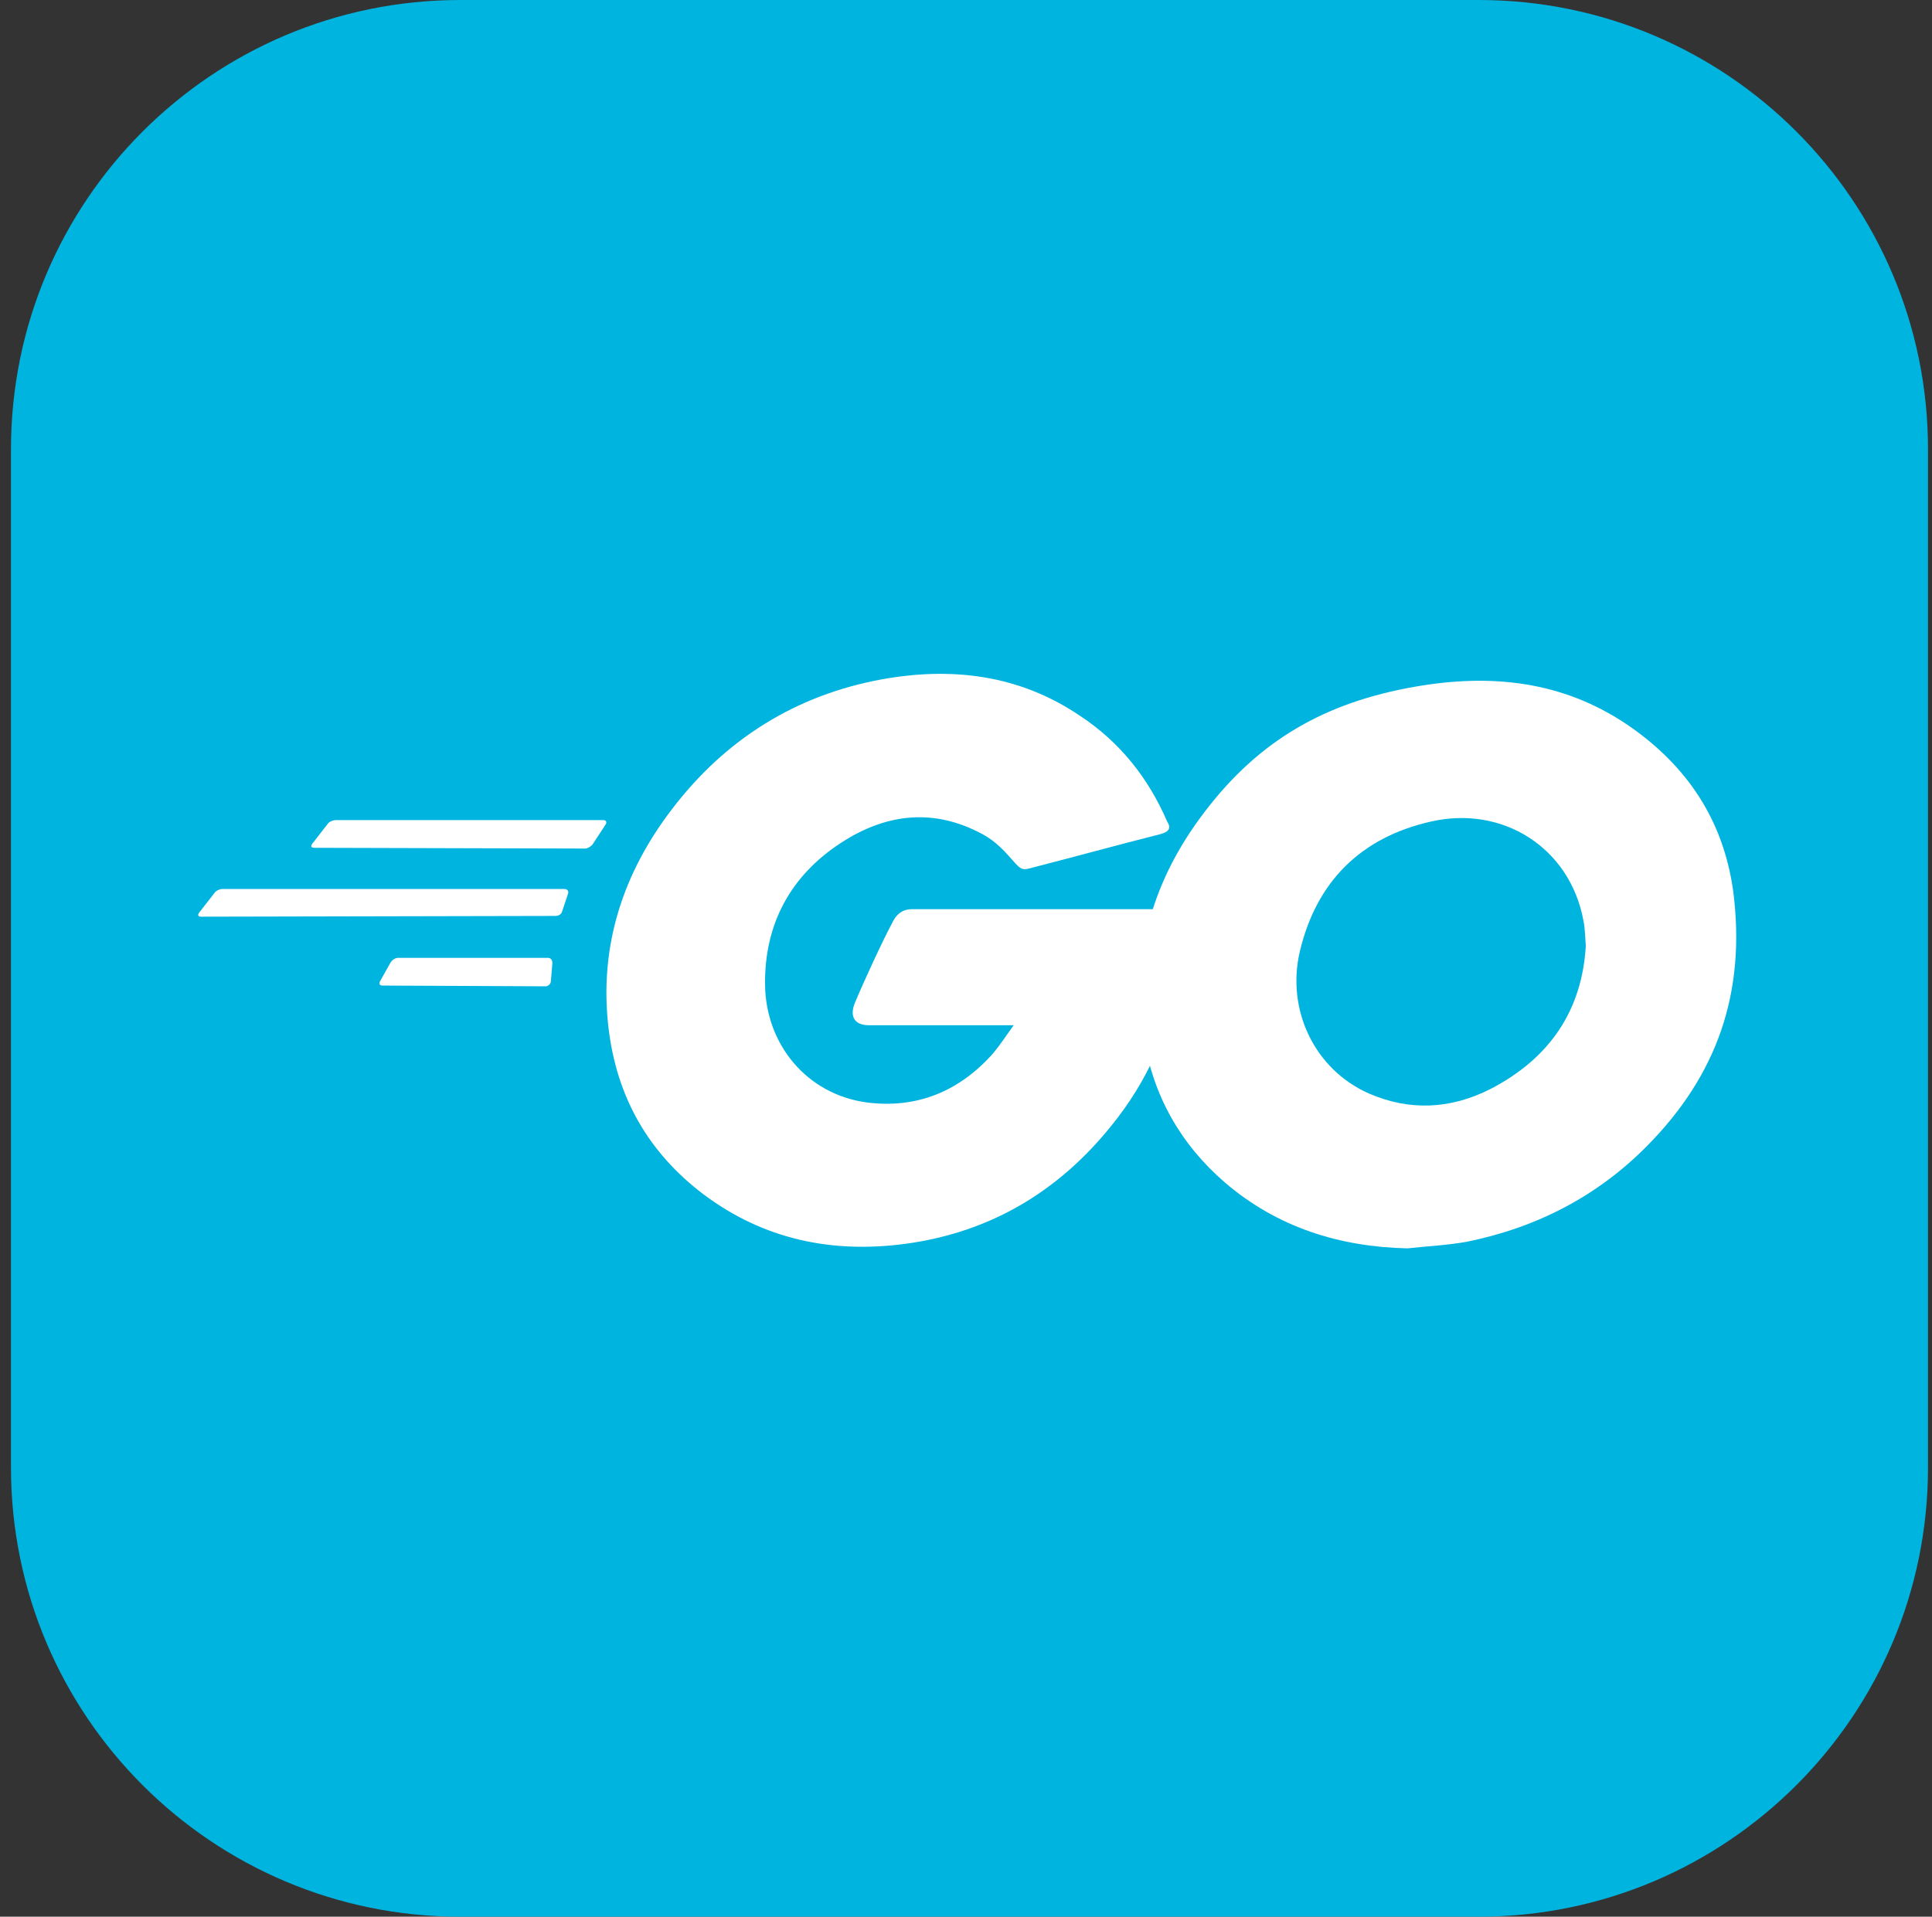 <svg width="129" height="128" viewBox="0 0 129 128" fill="none" xmlns="http://www.w3.org/2000/svg">
<rect x="0" y="0" width="129" height="128" fill="#333333" stroke="none"/>
<g clip-path="url(#clip0_67_57)">
<path d="M98.733 0H30.733C14.165 0 0.733 13.431 0.733 30V98C0.733 114.569 14.165 128 30.733 128H98.733C115.302 128 128.733 114.569 128.733 98V30C128.733 13.431 115.302 0 98.733 0Z" fill="#00B4E0"/>
<path d="M20.983 56.617C20.783 56.617 20.733 56.517 20.833 56.367L21.883 55.017C21.983 54.867 22.233 54.767 22.433 54.767H40.283C40.483 54.767 40.533 54.917 40.433 55.067L39.583 56.367C39.483 56.517 39.233 56.667 39.083 56.667L20.983 56.617ZM13.433 61.217C13.233 61.217 13.183 61.117 13.283 60.967L14.333 59.617C14.433 59.467 14.683 59.367 14.883 59.367H37.683C37.883 59.367 37.983 59.517 37.933 59.667L37.533 60.867C37.483 61.067 37.283 61.167 37.083 61.167L13.433 61.217ZM25.533 65.817C25.333 65.817 25.283 65.667 25.383 65.517L26.083 64.267C26.183 64.117 26.383 63.967 26.583 63.967H36.583C36.783 63.967 36.883 64.117 36.883 64.317L36.783 65.517C36.783 65.717 36.583 65.867 36.433 65.867L25.533 65.817ZM77.433 55.717C74.283 56.517 72.133 57.117 69.033 57.917C68.283 58.117 68.233 58.167 67.583 57.417C66.833 56.567 66.283 56.017 65.233 55.517C62.083 53.967 59.033 54.417 56.183 56.267C52.783 58.467 51.033 61.717 51.083 65.767C51.133 69.767 53.883 73.067 57.833 73.617C61.233 74.067 64.083 72.867 66.333 70.317C66.783 69.767 67.183 69.167 67.683 68.467H58.033C56.983 68.467 56.733 67.817 57.083 66.967C57.733 65.417 58.933 62.817 59.633 61.517C59.783 61.217 60.133 60.717 60.883 60.717H79.083C78.983 62.067 78.983 63.417 78.783 64.767C78.233 68.367 76.883 71.667 74.683 74.567C71.083 79.317 66.383 82.267 60.433 83.067C55.533 83.717 50.983 82.767 46.983 79.767C43.283 76.967 41.183 73.267 40.633 68.667C39.983 63.217 41.583 58.317 44.883 54.017C48.433 49.367 53.133 46.417 58.883 45.367C63.583 44.517 68.083 45.067 72.133 47.817C74.783 49.567 76.683 51.967 77.933 54.867C78.233 55.317 78.033 55.567 77.433 55.717Z" fill="white"/>
<path d="M93.984 83.367C89.434 83.267 85.284 81.967 81.784 78.967C78.834 76.417 76.984 73.167 76.384 69.317C75.484 63.667 77.034 58.667 80.434 54.217C84.084 49.417 88.484 46.917 94.434 45.867C99.534 44.967 104.334 45.467 108.684 48.417C112.634 51.117 115.084 54.767 115.734 59.567C116.584 66.317 114.634 71.817 109.984 76.517C106.684 79.867 102.634 81.967 97.984 82.917C96.634 83.167 95.284 83.217 93.984 83.367ZM105.884 63.167C105.834 62.517 105.834 62.017 105.734 61.517C104.834 56.567 100.284 53.767 95.534 54.867C90.884 55.917 87.884 58.867 86.784 63.567C85.884 67.467 87.784 71.417 91.384 73.017C94.134 74.217 96.884 74.067 99.534 72.717C103.484 70.667 105.634 67.467 105.884 63.167Z" fill="white"/>
</g>
<defs>
<clipPath id="clip0_67_57">
<rect width="128" height="128" fill="white" transform="translate(0.733)"/>
</clipPath>
</defs>
</svg>
